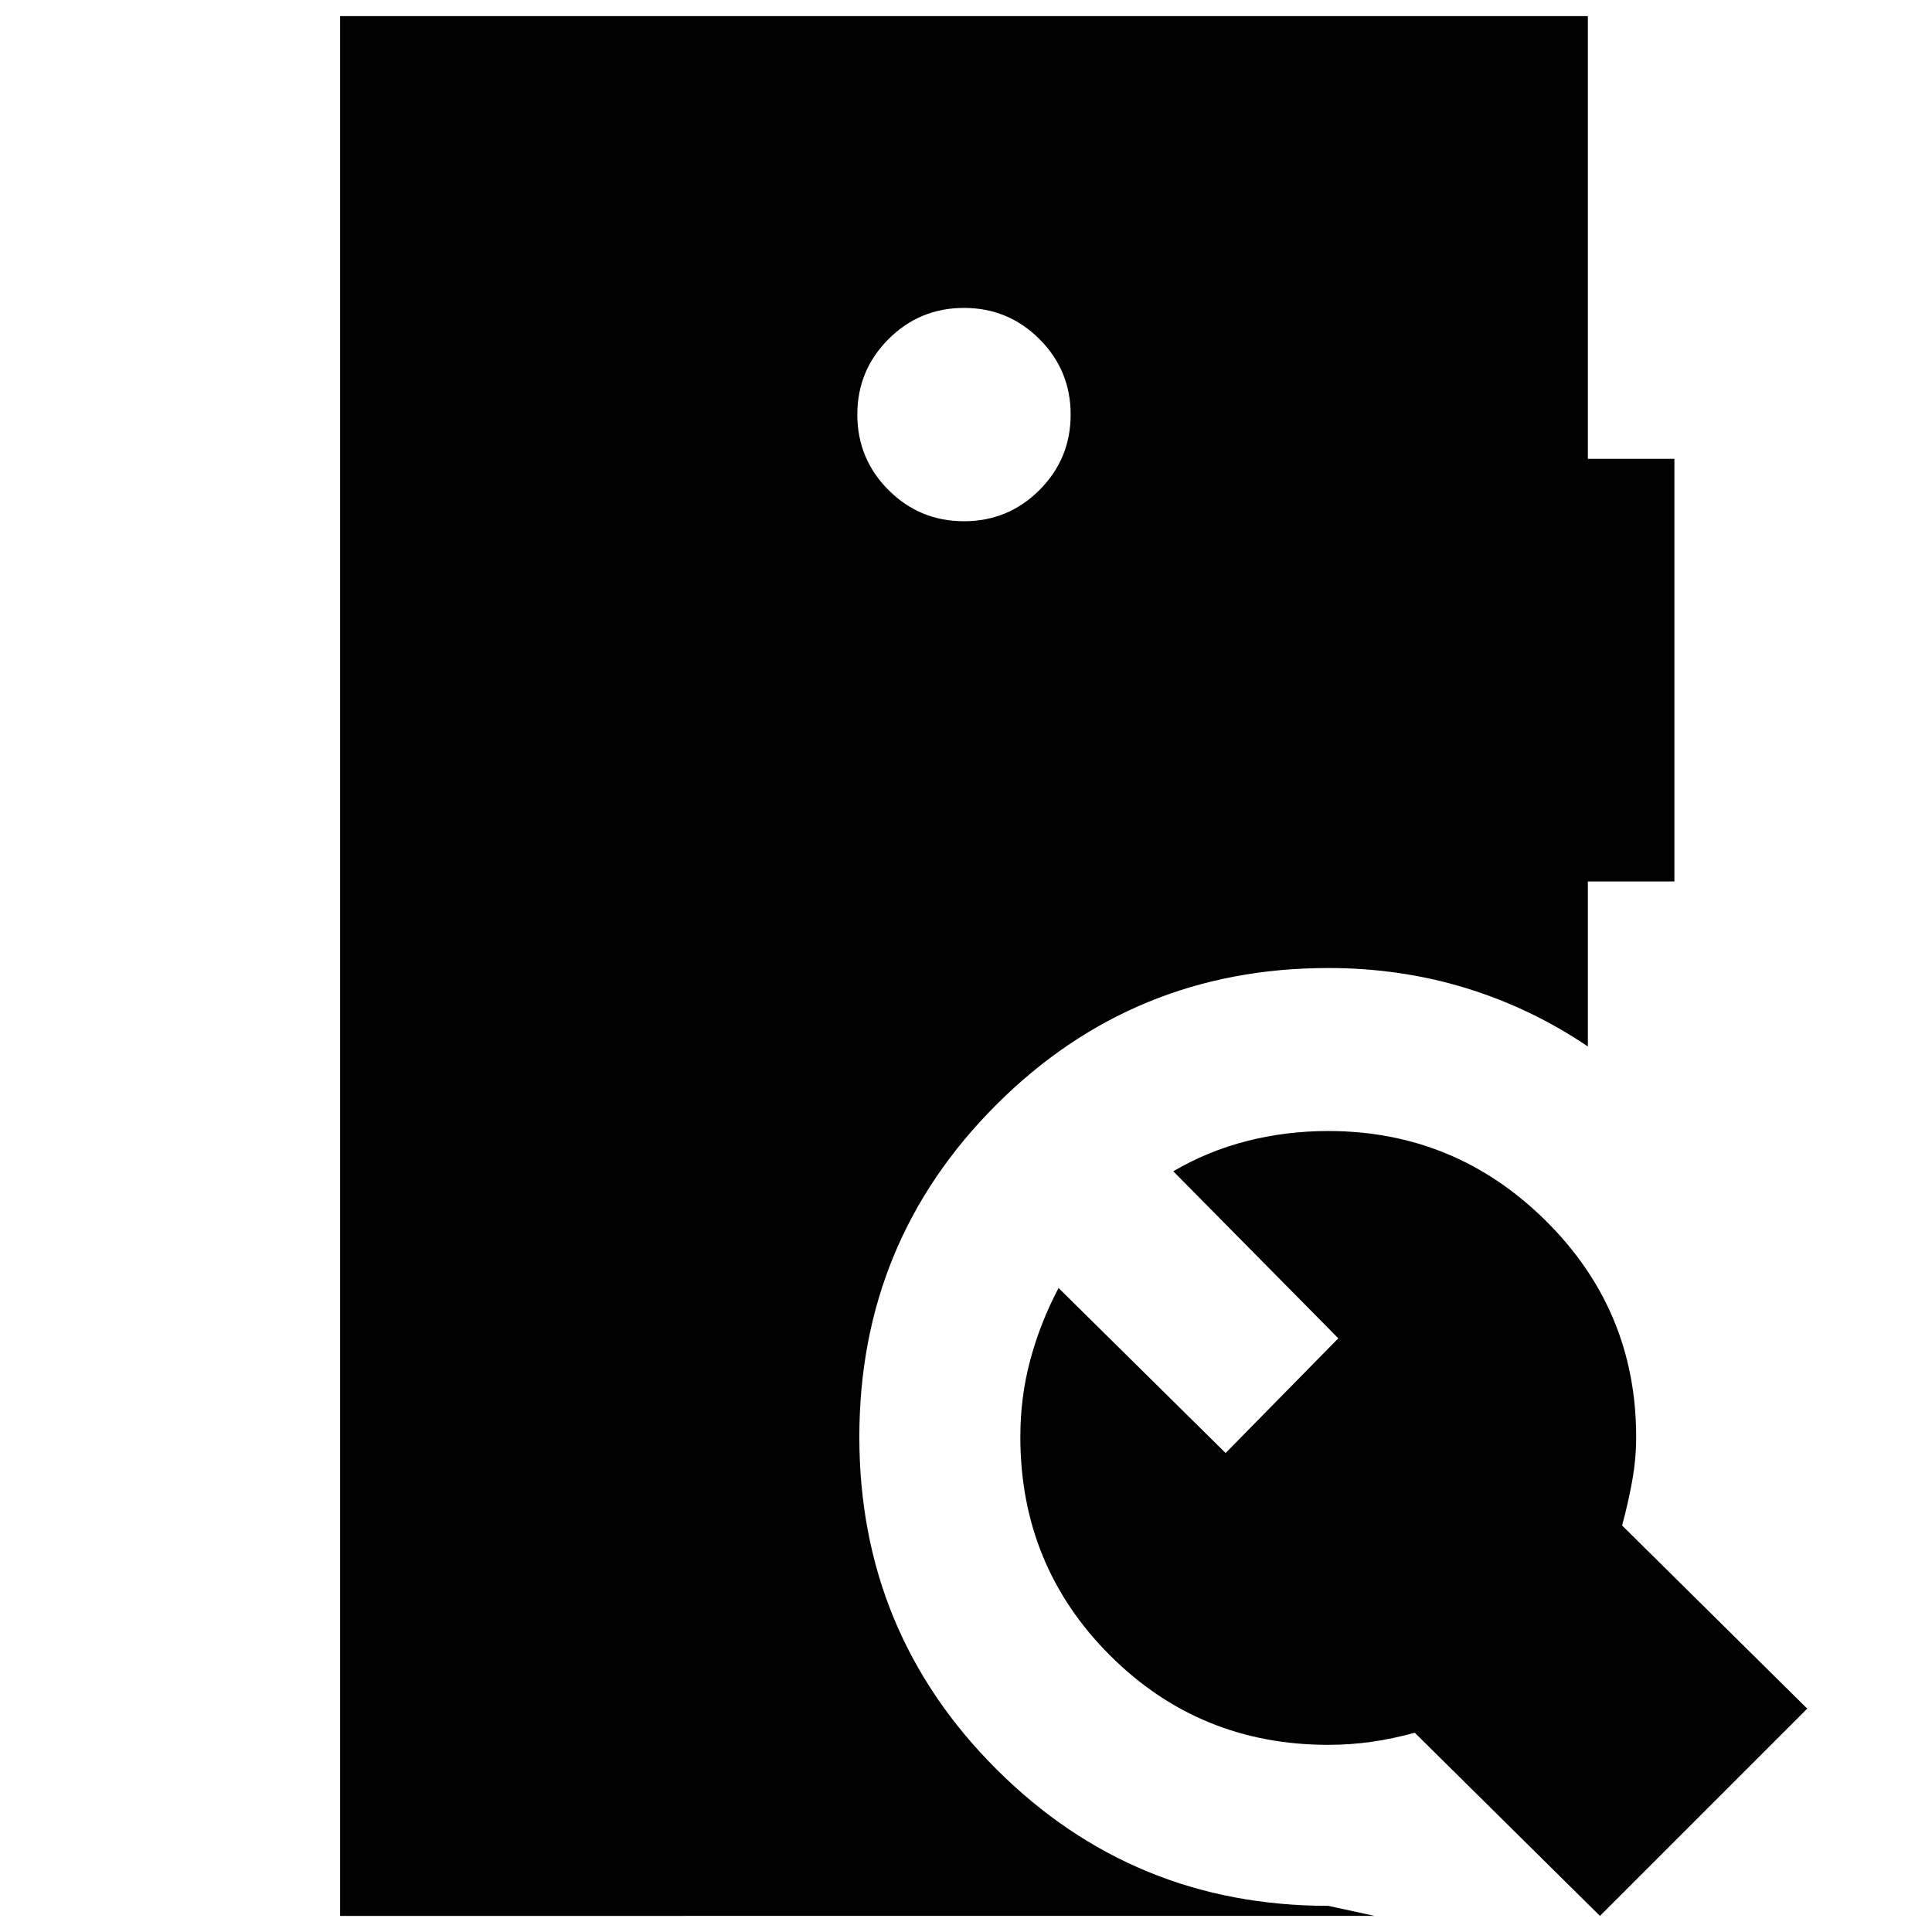 <svg xmlns="http://www.w3.org/2000/svg" height="24" viewBox="0 -960 960 960" width="24"><path d="M479-701q22 0 37.5-15.5T532-754q0-22-15.5-37.5T479-807q-22 0-37.5 15.5T426-754q0 22 15.5 37.5T479-701ZM169-8v-944h620v220h43v210h-43v82q-28-19-60.5-29T660-479q-97 0-165 68t-68 165q0 97 68 165t165 68l23 5H169Zm626 0-92-91q-11 3-21.5 4.5T660-93q-64 0-108.5-44.5T507-246q0-20 5-38.5t14-35.5l83 82 56-57-82-83q17-10 36.5-15t40.5-5q63 0 108 44.5T813-246q0 11-2 22t-5 22l92 91L795-8Z"/></svg>